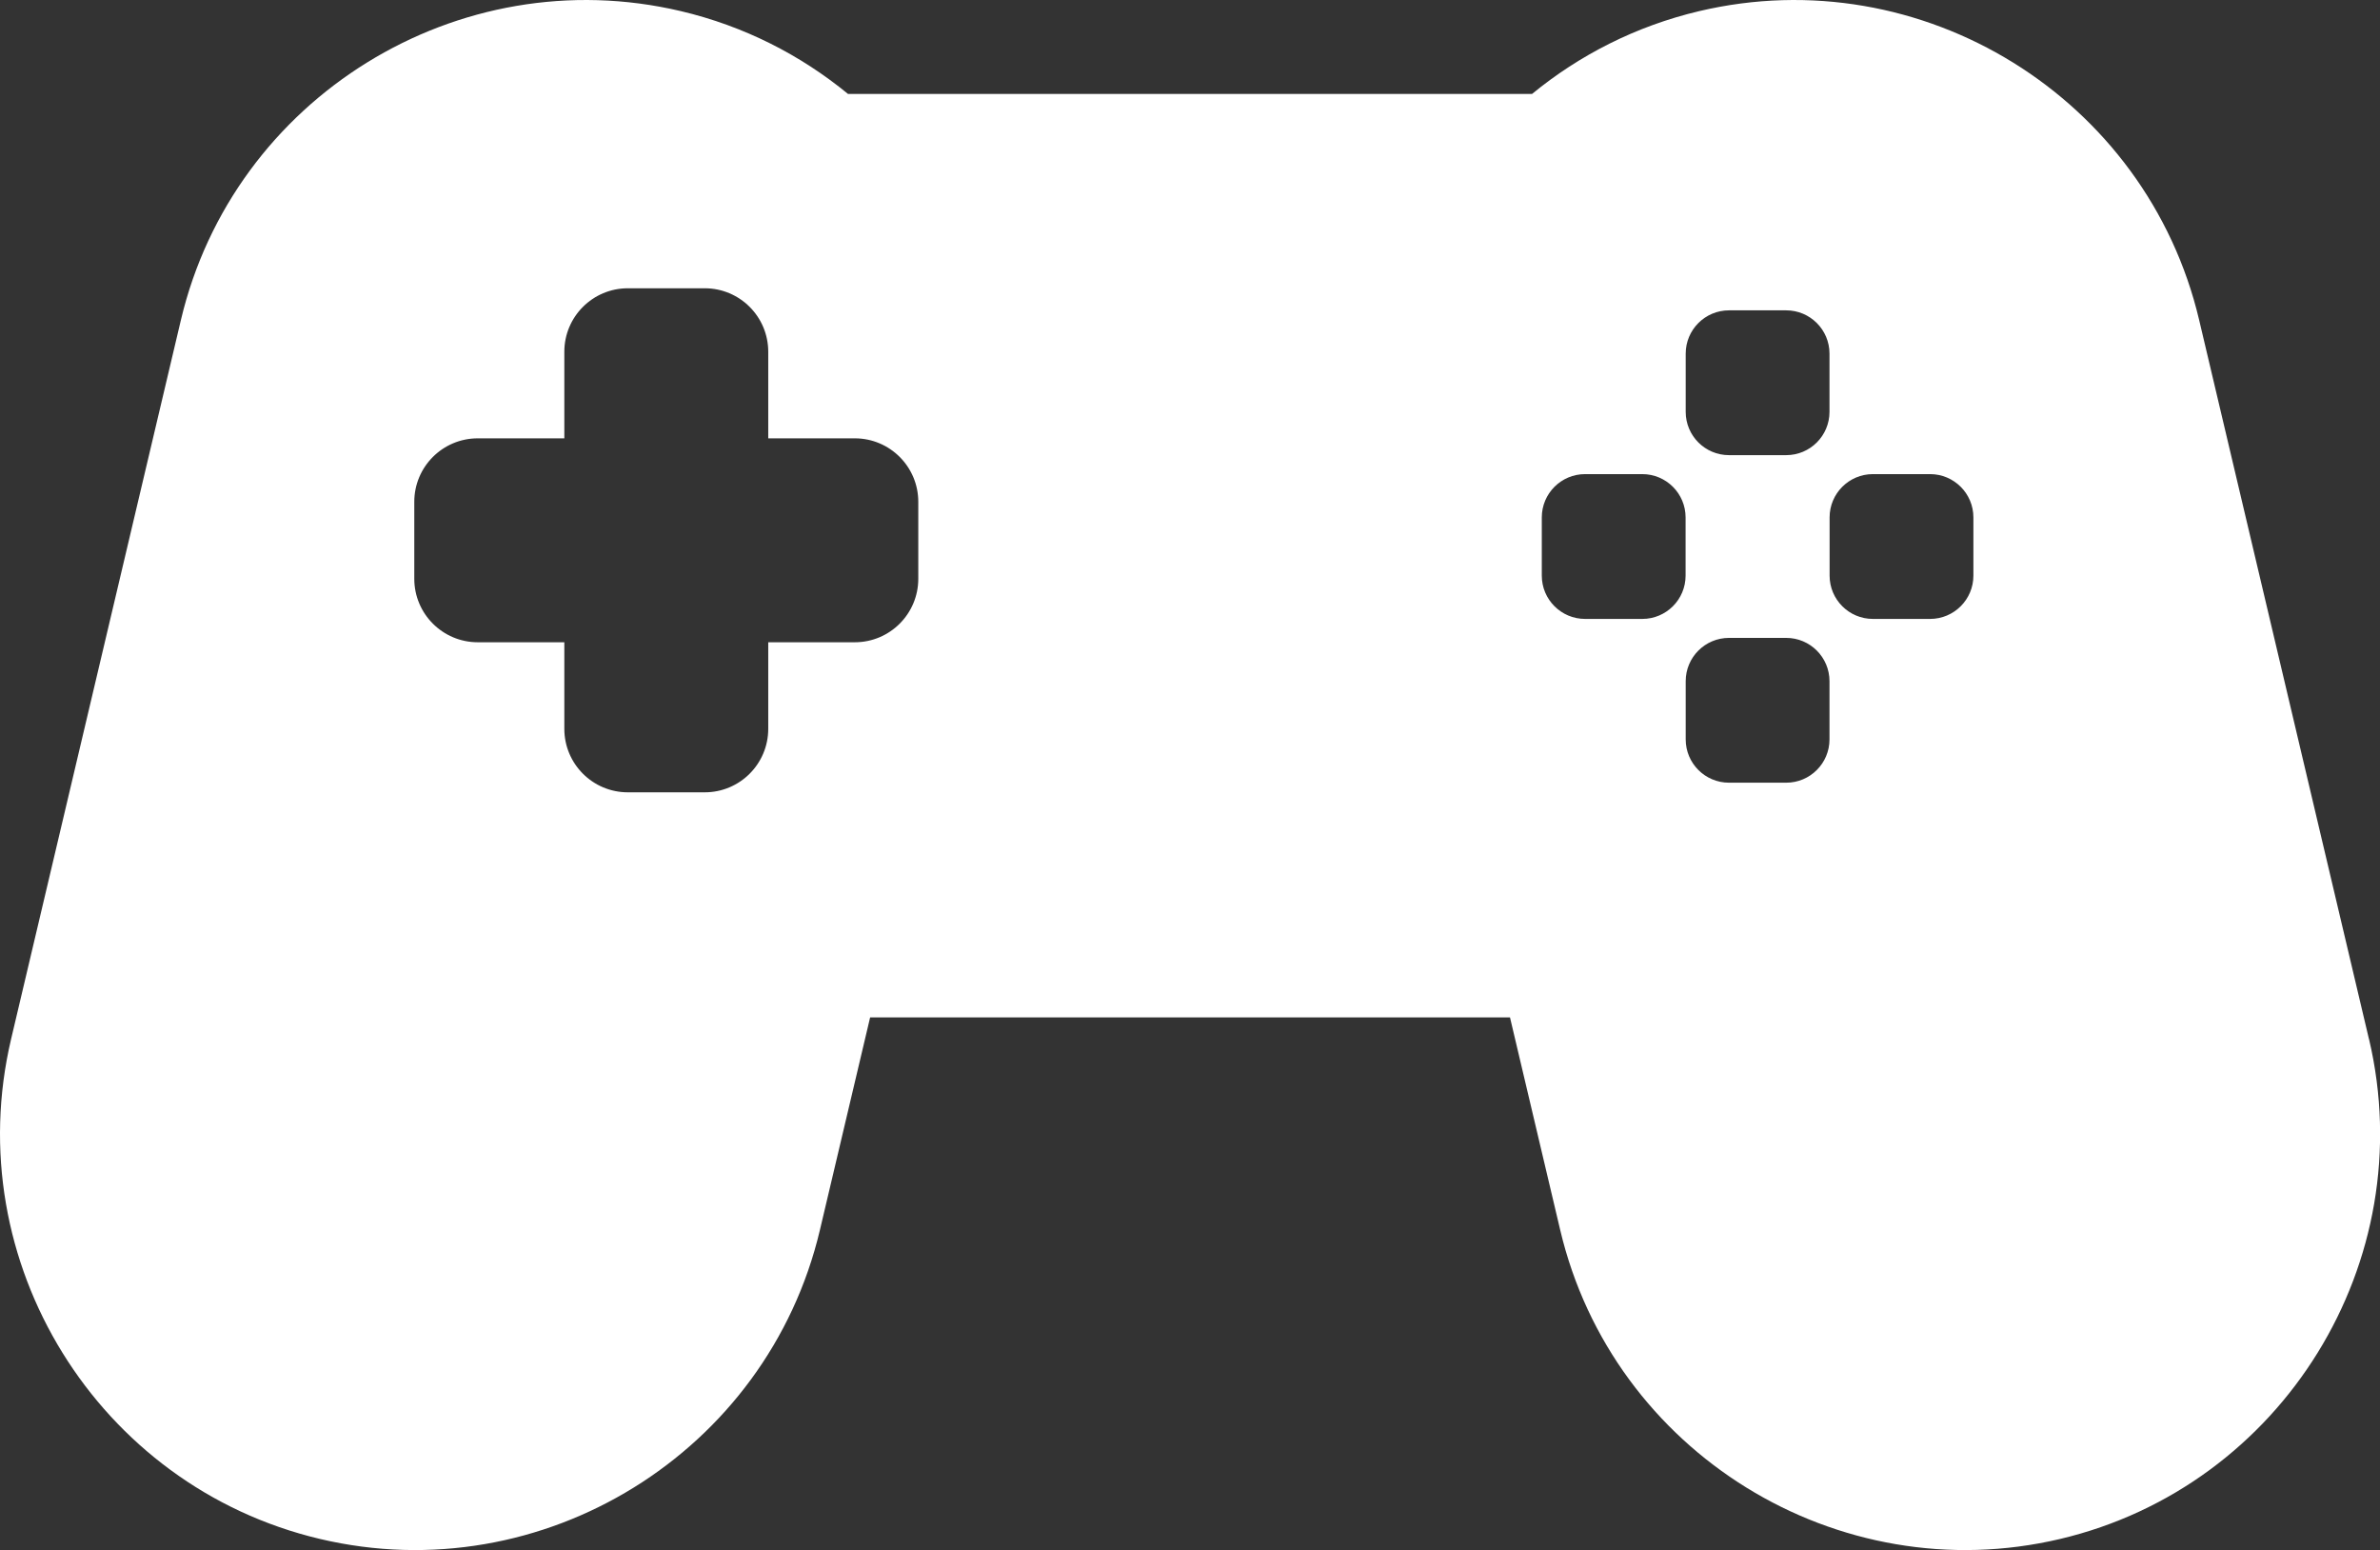 <?xml version="1.0" encoding="UTF-8"?><svg id="_이어_2" xmlns="http://www.w3.org/2000/svg" viewBox="0 0 430.34 280.24"><rect x="0" y="0" width="430.34" height="280.24" fill="#333333" stroke="none"/><defs><style>.cls-1{fill:#fff;}</style></defs><g id="Layer_1"><path class="cls-1" d="M428.34,187.85l-30.7-129.99c-9.5-40.22-50.17-65.35-90.39-55.85h0c-11.46,2.71-21.68,7.95-30.24,14.98h-123.67c-8.56-7.03-18.78-12.28-30.24-14.98h0C82.88-7.49,42.21,17.64,32.71,57.86L2.01,187.85c-9.5,40.22,15.63,80.89,55.85,90.39h0c40.22,9.5,80.89-15.63,90.39-55.85l9.08-38.44h115.7l9.08,38.44c9.5,40.22,50.17,65.35,90.39,55.85s65.35-50.17,55.85-90.39ZM166.04,104.64c0,6.34-5.14,11.48-11.48,11.48h-15.65v15.65c0,6.34-5.14,11.48-11.48,11.48h-13.91c-6.34,0-11.48-5.14-11.48-11.48v-15.65h-15.65c-6.34,0-11.48-5.14-11.48-11.48v-13.91c0-6.34,5.14-11.48,11.48-11.48h15.65v-15.65c0-6.34,5.14-11.48,11.48-11.48h13.91c6.34,0,11.48,5.14,11.48,11.48v15.65h15.65c6.34,0,11.48,5.14,11.48,11.48v13.91Zm138.74-.57c0,4.32-3.5,7.83-7.83,7.83h-10.34c-4.32,0-7.83-3.5-7.83-7.83v-10.52c0-4.32,3.5-7.83,7.83-7.83h10.34c4.32,0,7.83,3.5,7.83,7.83v10.52Zm26.02,29.61c0,4.32-3.5,7.83-7.83,7.83h-10.34c-4.32,0-7.83-3.5-7.83-7.83v-10.52c0-4.32,3.5-7.83,7.83-7.83h10.34c4.32,0,7.83,3.5,7.83,7.83v10.52Zm0-59.22c0,4.32-3.5,7.83-7.83,7.83h-10.34c-4.32,0-7.83-3.5-7.83-7.83v-10.52c0-4.32,3.5-7.83,7.83-7.83h10.34c4.32,0,7.83,3.5,7.83,7.83v10.52Zm26.02,29.61c0,4.32-3.5,7.83-7.83,7.83h-10.34c-4.32,0-7.83-3.5-7.83-7.83v-10.52c0-4.32,3.5-7.83,7.83-7.83h10.34c4.32,0,7.83,3.5,7.83,7.83v10.52Z"/></g></svg>